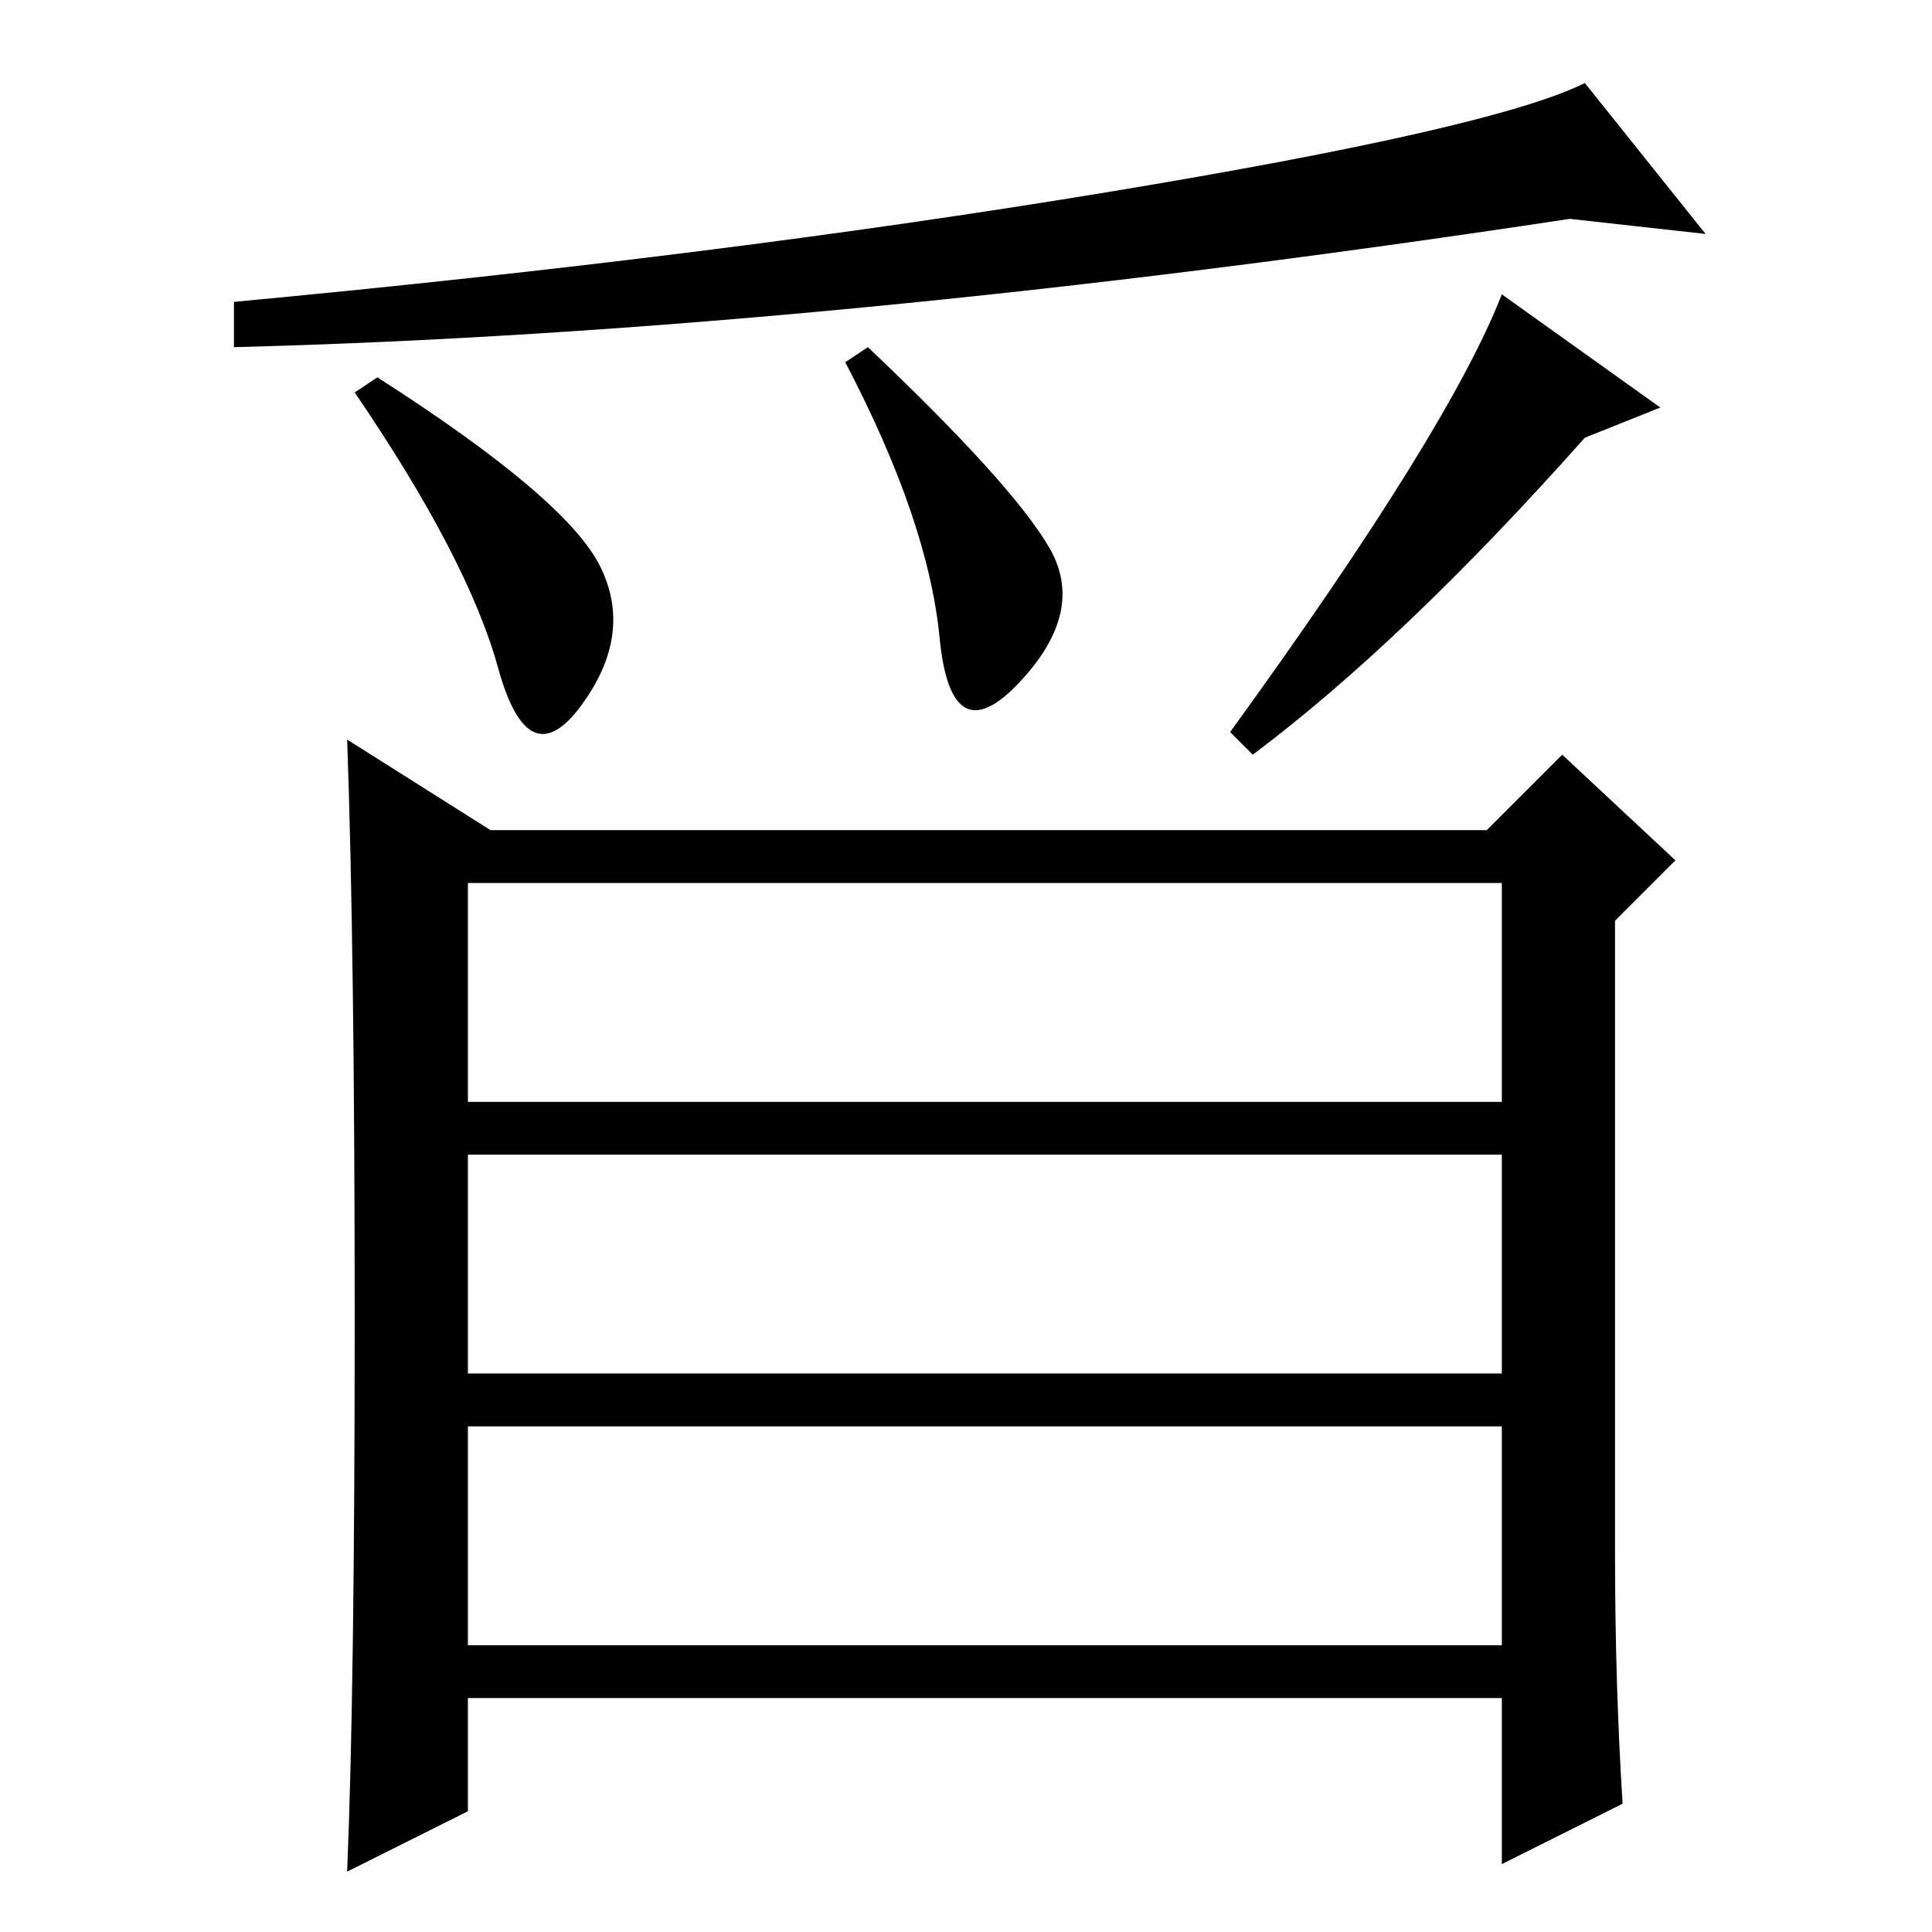 <?xml version="1.0" standalone="no"?>
<!DOCTYPE svg PUBLIC "-//W3C//DTD SVG 1.1//EN" "http://www.w3.org/Graphics/SVG/1.1/DTD/svg11.dtd" >
<svg xmlns="http://www.w3.org/2000/svg" xmlns:xlink="http://www.w3.org/1999/xlink" version="1.1" viewBox="0 -36 256 256">
  <g transform="matrix(1 0 0 -1 0 220)">
   <path fill="currentColor"
d="M79.5 181q4.5 -9 -2.5 -18.5t-11 5t-19 36.5l3 2q25 -16 29.5 -25zM139 183.5q5 -8.5 -4 -18t-10.5 6t-12.5 36.5l3 2q19 -18 24 -26.5zM166 156l-3 3q29 40 36 58l21 -15l-10 -4q-24 -27 -44 -42zM146.5 230.5q51.5 8.5 63.5 14.5l16 -20l-18 2q-99 -15 -177 -17v6
q64 6 115.5 14.5zM62 38h137v29h-137v-29zM214 50q0 -17 1 -33l-16 -8v22h-137v-15l-16 -8q1 24 1 73t-1 77l19 -12h132l10 10l15 -14l-8 -8v-84zM62 110h137v29h-137v-29zM62 74h137v29h-137v-29z" />
  </g>

</svg>
